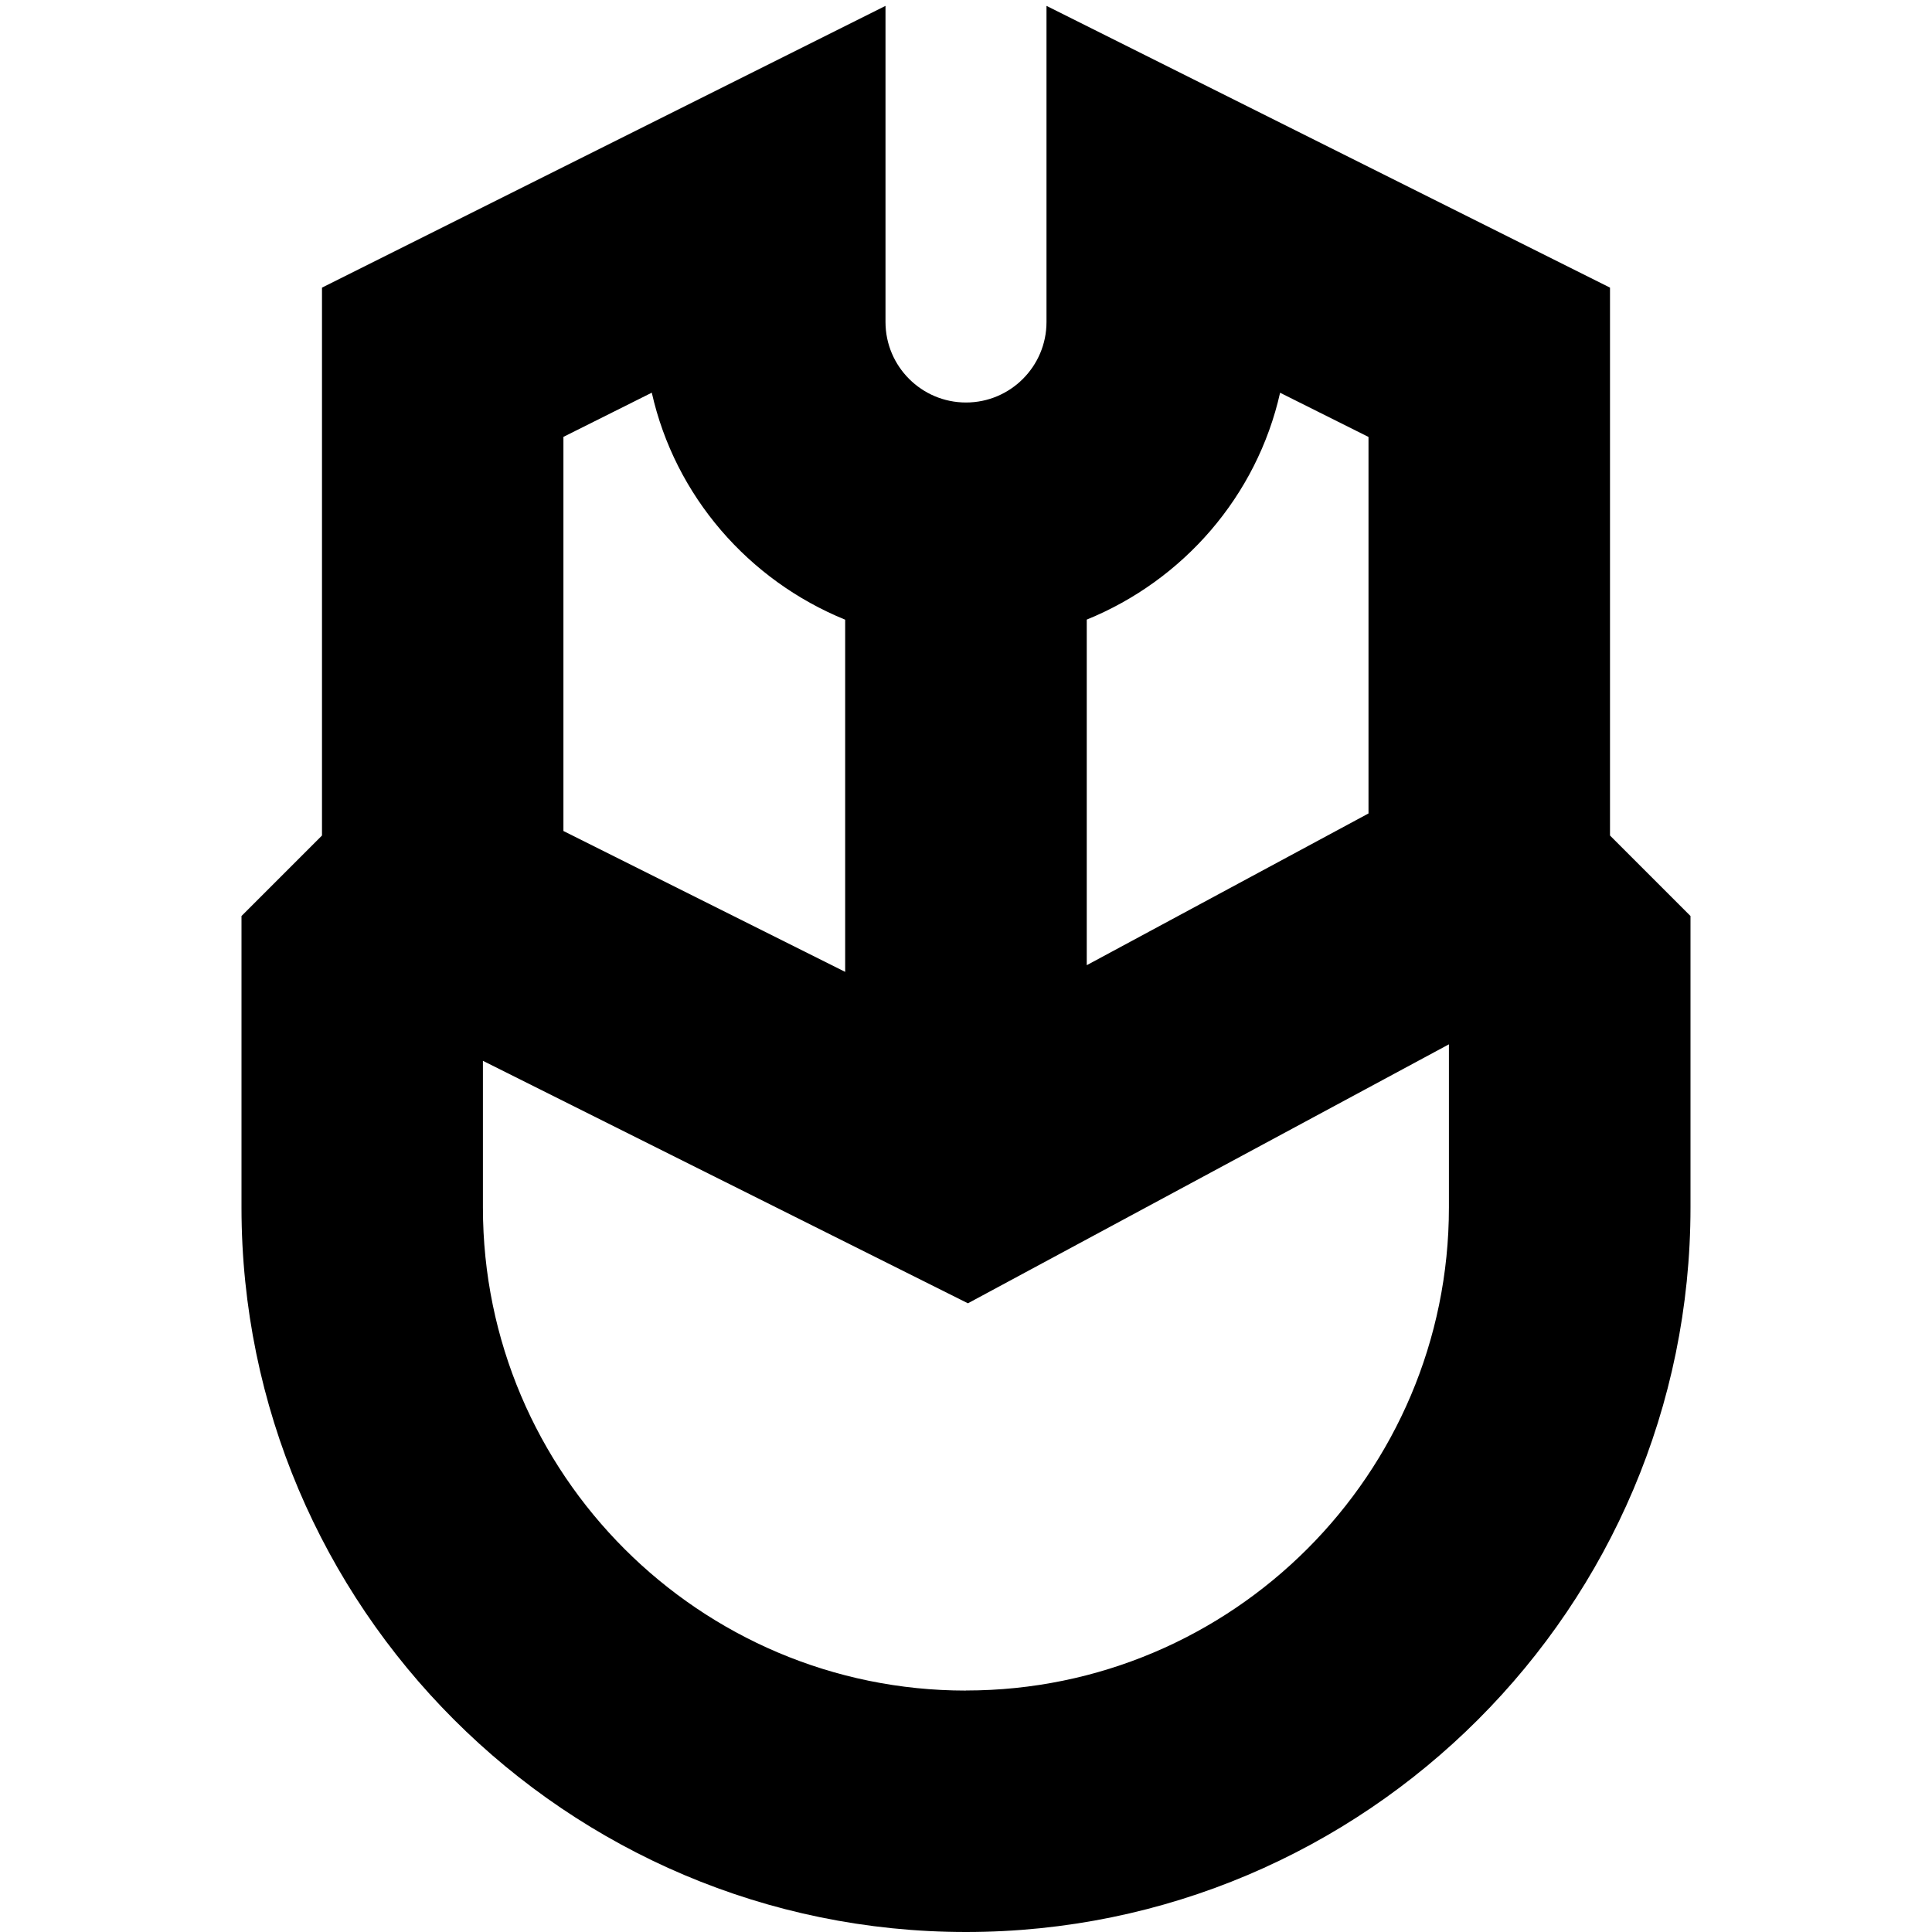 <svg id="Layer_1" viewBox="0 0 24 24" xmlns="http://www.w3.org/2000/svg" data-name="Layer 1"><path d="m20 10.379v-6.806l-7-3.5v3.927c0 .551-.448 1-1 1s-1-.449-1-1v-3.927l-7 3.5v6.806l-1 1v3.621c0 4.963 4.037 9 9 9s9-4.037 9-9v-3.621zm-4.098-5.5 1.098.549v4.677l-3.5 1.885v-4.293c1.198-.488 2.113-1.533 2.402-2.819zm-7.805 0c.289 1.286 1.204 2.331 2.402 2.819v4.375l-3.5-1.75v-4.896l1.098-.549zm3.902 16.122c-3.309 0-6-2.691-6-6v-1.823l6.025 3.012 5.975-3.217v2.027c0 3.309-2.691 6-6 6z"/></svg>